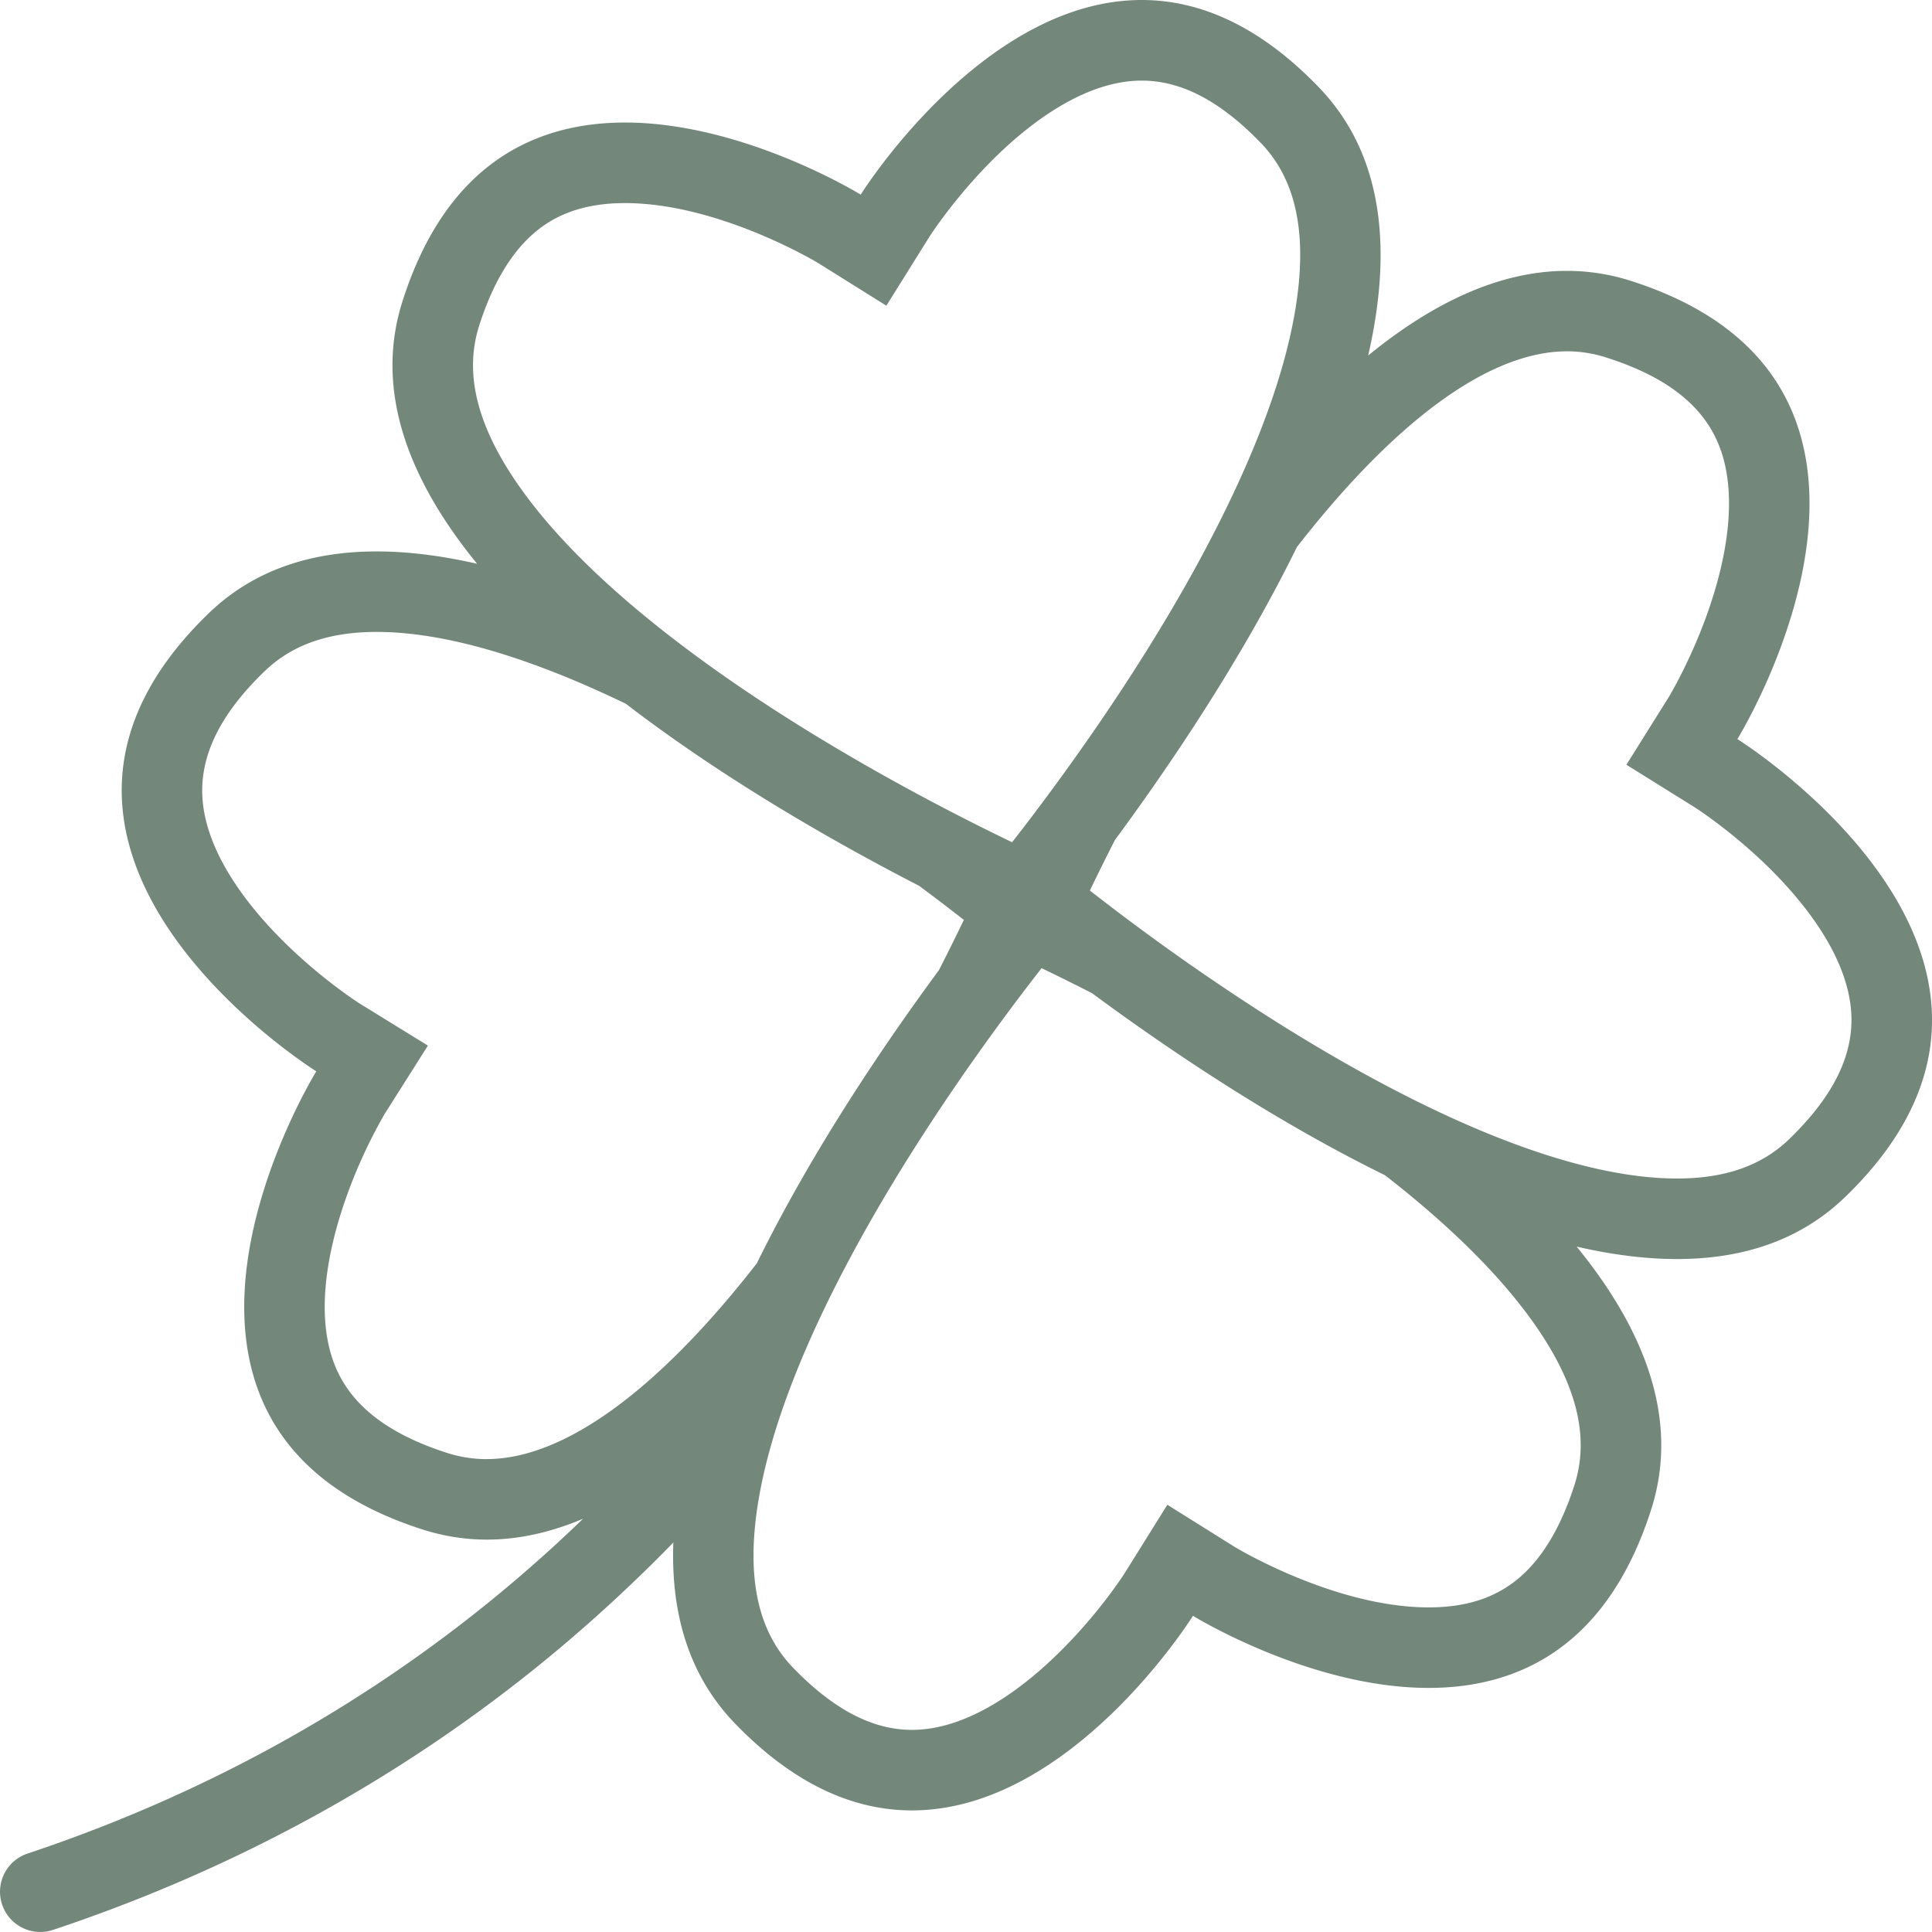 <svg width="50" height="50" viewBox="0 0 50 50" fill="none" xmlns="http://www.w3.org/2000/svg"><path d="M44.964 19.127S50.632 9.962 42.21 7.27a5.433 5.433 0 00-1.66-.26c-1.775 0-3.514.86-5.142 2.191.617-2.683.427-5.183-1.285-6.951C32.54.61 30.984 0 29.548 0c-4.131 0-7.273 5.037-7.273 5.037s-3.018-1.864-6.098-1.866c-2.29 0-4.613 1.03-5.759 4.62-.75 2.344.188 4.668 1.93 6.8-.894-.204-1.767-.32-2.6-.32-1.667 0-3.172.464-4.351 1.605-6.355 6.148 2.789 11.85 2.789 11.85s-5.667 9.167 2.754 11.858c.555.177 1.11.261 1.659.261.842 0 1.675-.195 2.491-.54a37.457 37.457 0 01-2.194 1.96C9.326 44.21 5.226 46.466.713 47.97a1.04 1.04 0 10.658 1.976c4.775-1.591 9.113-3.982 12.892-7.106a40.216 40.216 0 003.163-2.92c-.066 1.8.381 3.428 1.599 4.687 1.585 1.639 3.14 2.246 4.576 2.246 4.133 0 7.273-5.036 7.273-5.036s3.018 1.866 6.099 1.866c2.288 0 4.612-1.03 5.76-4.619.749-2.345-.188-4.669-1.93-6.802.892.206 1.766.322 2.598.322 1.667 0 3.172-.465 4.353-1.607 6.354-6.145-2.79-11.849-2.79-11.849zM12.402 8.425c.387-1.214.947-2.082 1.66-2.581.566-.396 1.257-.588 2.114-.588 2.399 0 4.917 1.502 5.007 1.557l1.756 1.098 1.105-1.77c.006-.01.68-1.07 1.766-2.124.913-.882 2.3-1.931 3.739-1.931 1.022 0 2.029.526 3.078 1.61.927.958 1.218 2.372.895 4.322-.309 1.86-1.17 4.087-2.556 6.622-1.631 2.981-3.612 5.67-4.773 7.157-1.687-.811-4.626-2.33-7.404-4.267-2.38-1.662-4.15-3.282-5.26-4.816-1.165-1.612-1.535-3.015-1.127-4.289zm.196 29.337c-.349 0-.685-.052-1.025-.16-1.576-.506-2.537-1.27-2.934-2.338-.479-1.286-.137-2.9.235-4.025A13.062 13.062 0 019.96 28.82l1.114-1.76-1.784-1.1c-.056-.037-1.046-.676-2.044-1.687-.833-.844-1.856-2.138-1.997-3.504-.116-1.133.405-2.244 1.596-3.395.71-.686 1.66-1.02 2.903-1.02 1.727 0 3.917.636 6.45 1.86 2.58 1.982 5.474 3.623 7.587 4.71.44.326.829.625 1.16.883-.182.377-.398.817-.647 1.303-1.41 1.91-3.277 4.665-4.71 7.583-2.559 3.288-4.994 5.068-6.99 5.068zm28.15.666c-.388 1.215-.946 2.085-1.66 2.582-.566.397-1.258.589-2.115.589-2.396 0-4.91-1.5-5.005-1.556l-1.757-1.1-1.104 1.77c-.007.01-.68 1.072-1.768 2.123-.91.882-2.3 1.933-3.738 1.933-1.022 0-2.03-.527-3.078-1.61-.926-.959-1.219-2.372-.895-4.323.31-1.86 1.17-4.088 2.557-6.622 1.631-2.98 3.61-5.67 4.771-7.158.378.182.818.398 1.305.647 1.91 1.412 4.664 3.279 7.583 4.712 1.645 1.28 2.911 2.528 3.778 3.726 1.165 1.611 1.533 3.013 1.126 4.287zm5.557-8.948c-.71.686-1.659 1.02-2.904 1.02-2.585 0-6.205-1.423-10.467-4.116a59.55 59.55 0 01-4.728-3.337c.181-.378.4-.82.648-1.308 1.41-1.91 3.276-4.663 4.709-7.58 2.558-3.288 4.994-5.067 6.988-5.067.35 0 .685.053 1.025.162 1.578.503 2.538 1.268 2.936 2.336.479 1.286.136 2.9-.237 4.026-.445 1.35-1.05 2.36-1.084 2.419l-1.1 1.756 1.771 1.104c.01.007.975.62 1.98 1.622.858.858 1.91 2.17 2.057 3.559.12 1.136-.401 2.249-1.594 3.404z" fill="#73877B"/></svg>